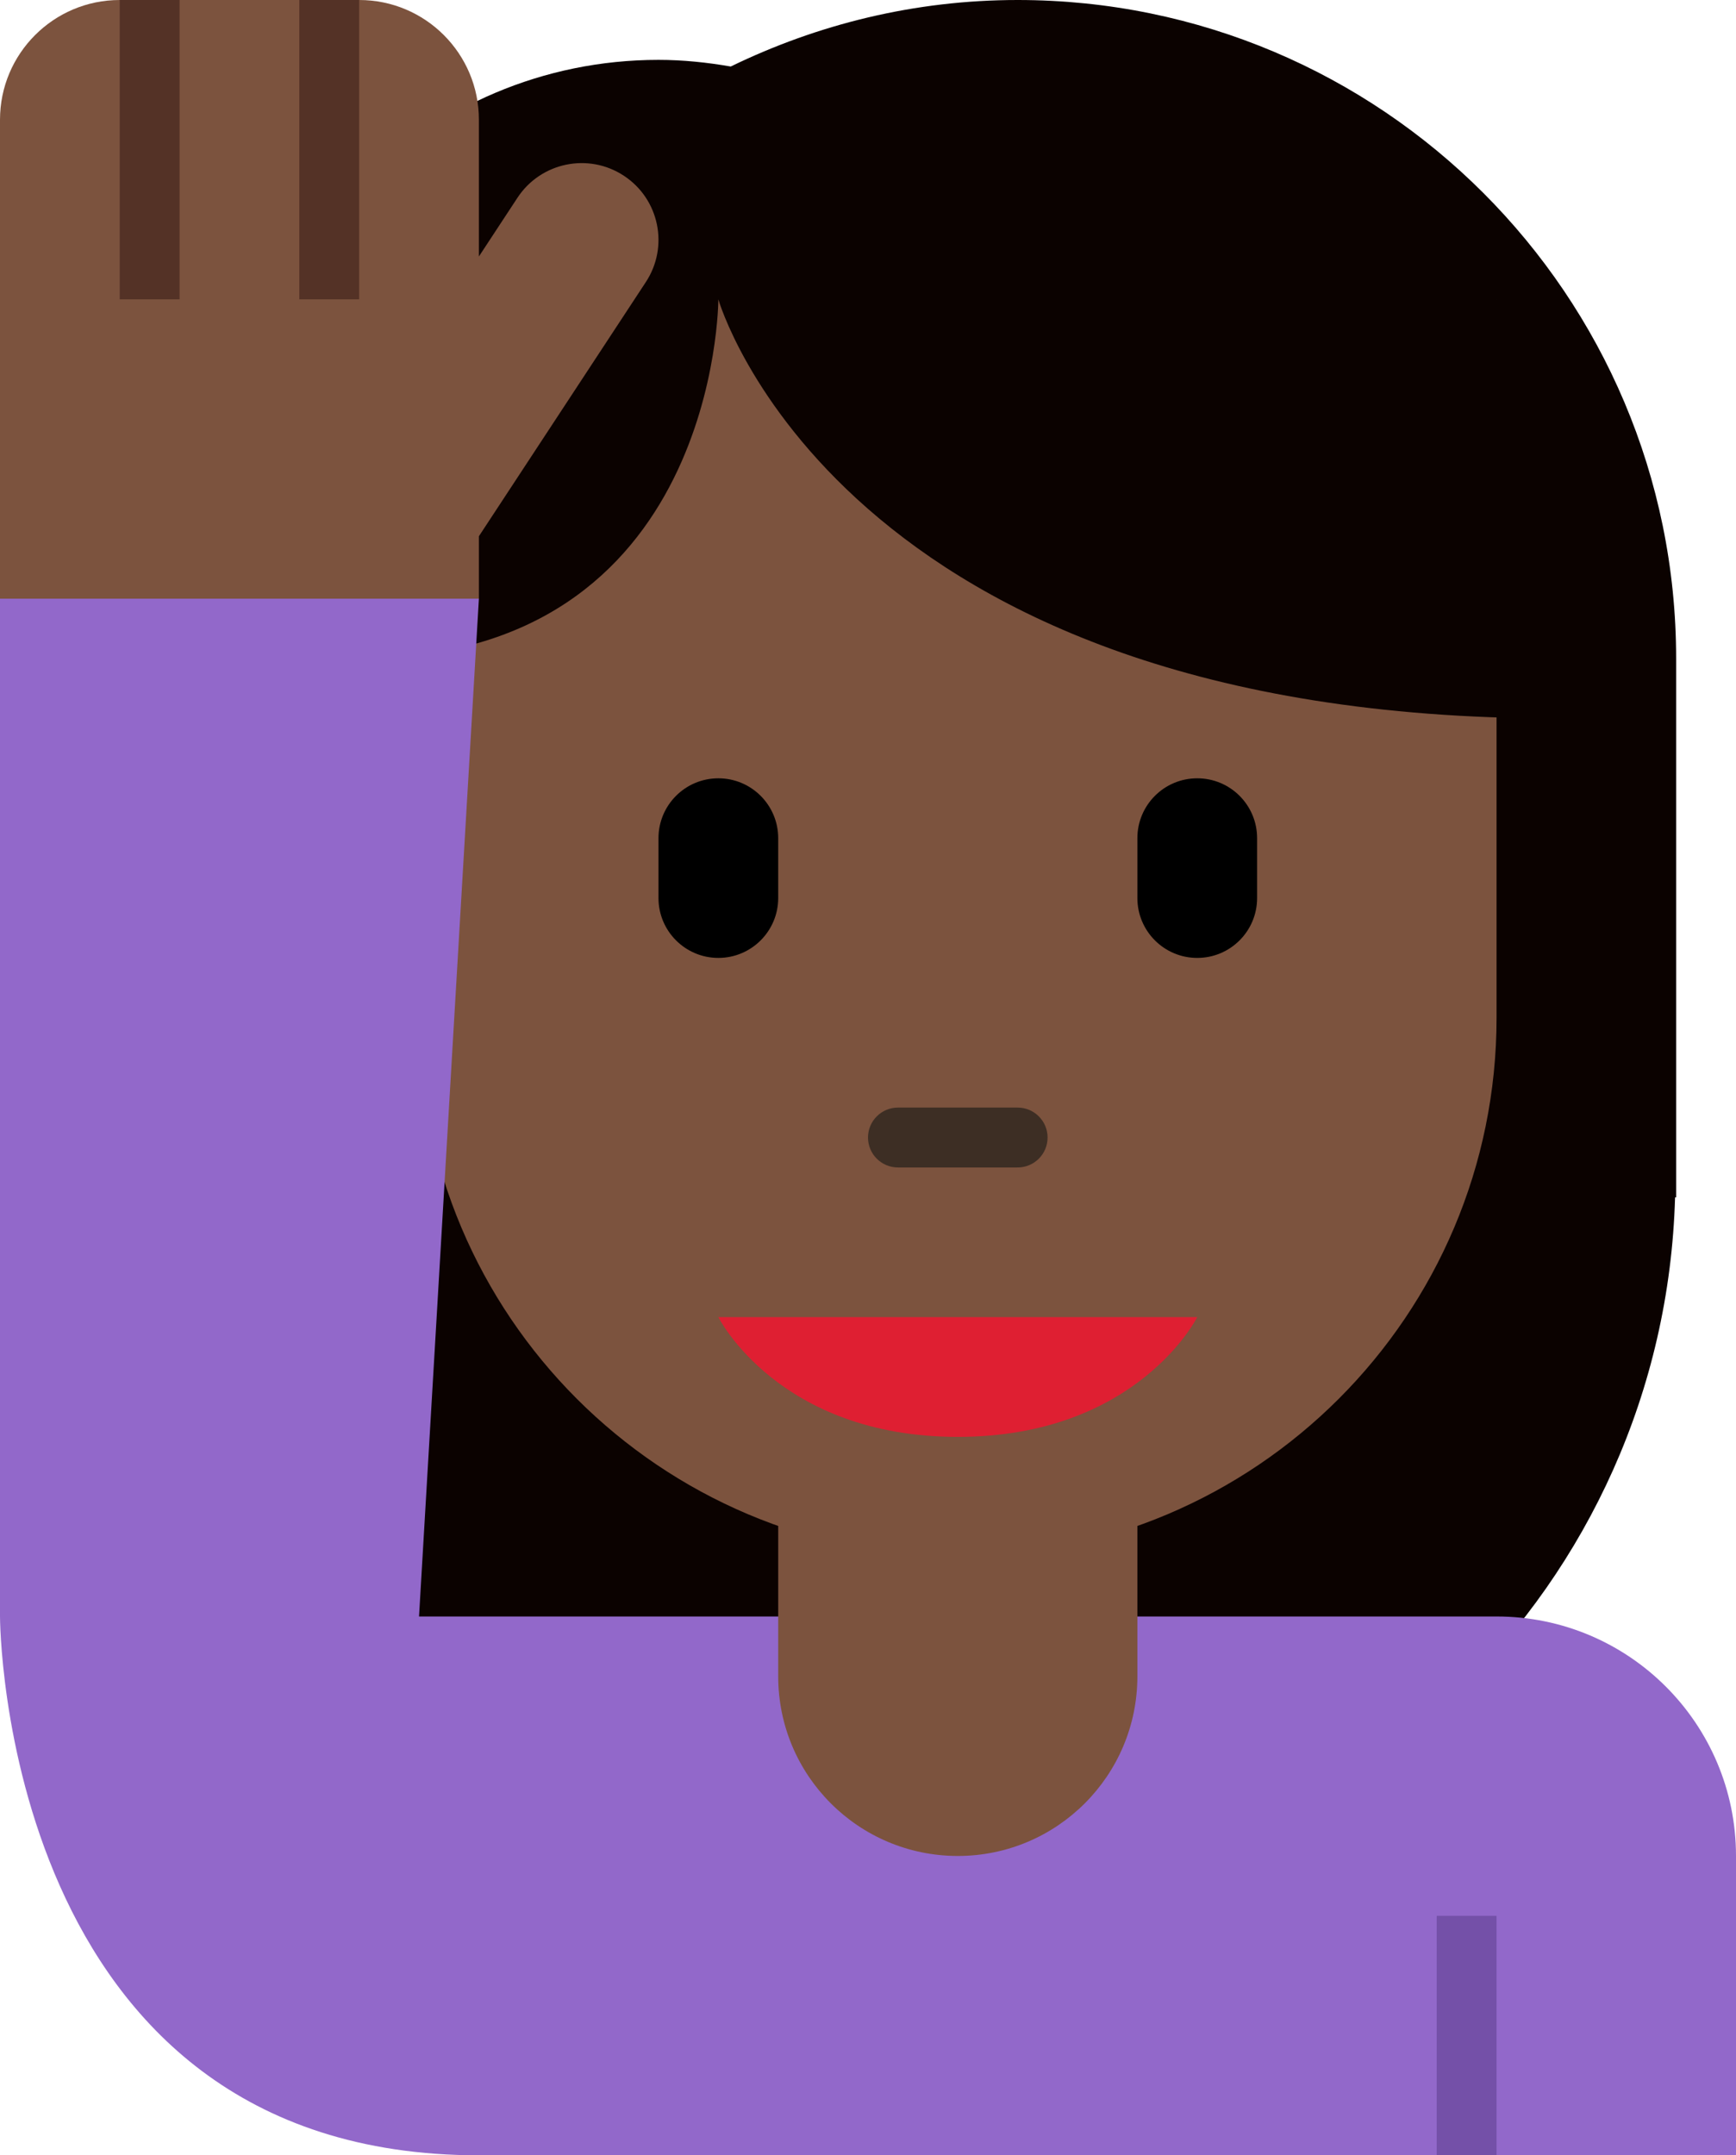 <?xml version="1.0" encoding="UTF-8" standalone="no"?>
<svg
   xmlns:dc="http://purl.org/dc/elements/1.1/"
   xmlns:cc="http://creativecommons.org/ns#"
   xmlns:rdf="http://www.w3.org/1999/02/22-rdf-syntax-ns#"
   xmlns:svg="http://www.w3.org/2000/svg"
   xmlns="http://www.w3.org/2000/svg"
   xmlns:sodipodi="http://sodipodi.sourceforge.net/DTD/sodipodi-0.dtd"
   xmlns:inkscape="http://www.inkscape.org/namespaces/inkscape"
   viewBox="0 0 29 36"
   id="svg2"
   version="1.1"
   inkscape:version="0.91 r13725"
   sodipodi:docname="1f64b-1f3ff.svg"
   width="29"
   height="36">
  <defs
     id="defs28" />
  <sodipodi:namedview
     pagecolor="#ffffff"
     bordercolor="#666666"
     borderopacity="1"
     objecttolerance="10"
     gridtolerance="10"
     guidetolerance="10"
     inkscape:pageopacity="0"
     inkscape:pageshadow="2"
     inkscape:window-width="640"
     inkscape:window-height="480"
     id="namedview26"
     showgrid="false"
     inkscape:zoom="6.5555556"
     inkscape:cx="16"
     inkscape:cy="18"
     inkscape:window-x="0"
     inkscape:window-y="0"
     inkscape:window-maximized="0"
     inkscape:current-layer="svg2" />
  <path
     d="M 17,0 C 15.279,0 13.657,0.406 12.207,1.111 11.814,1.043 11.412,1 11,1 7.134,1 4,4.134 4,8 l 0,12 0.018,0 C 4.201,26.467 9.489,31.656 16,31.656 22.511,31.656 27.799,26.467 27.982,20 L 28,20 28,11 C 28,4.925 23.075,0 17,0 Z"
     id="path4"
     inkscape:connector-curvature="0"
     style="fill:#0b0200" />
  <path
     d="m 7,5 0,12 c 0,4.971 4.029,9 9,9 4.971,0 9,-4.029 9,-9 L 25,5 7,5 Z"
     id="path6"
     inkscape:connector-curvature="0"
     style="fill:#7c533e" />
  <path
     d="m 24.999,5 0,-1 L 6,4 6,11 c 6,0 6,-6 6,-6 0,0 2,7 14,7 l 0,-7 -1.001,0 z"
     id="path8"
     inkscape:connector-curvature="0"
     style="fill:#0b0200" />
  <path
     d="M 10.421,2.935 C 9.83,2.546 9.034,2.711 8.645,3.302 L 8,4.284 8,2 C 8,0.895 7.104,0 6,0 L 2,0 C 0.896,0 0,0.896 0,2 l 0,8 c 0,0 0,1 1,1 L 7,11 8,10 8,8.957 10.789,4.711 C 11.178,4.119 11.014,3.324 10.421,2.935 Z"
     id="path10"
     inkscape:connector-curvature="0"
     style="fill:#7c533e" />
  <path
     d="M 2,0 3,0 3,5 2,5 Z M 5,0 6,0 6,5 5,5 Z"
     id="path12"
     inkscape:connector-curvature="0"
     style="fill:#543226" />
  <path
     d="M 25,27 7,27 8,10 0,10 0,27 c 0,0 0,9 8,9 l 21,0 0,-5 c 0,-2.209 -1.791,-4 -4,-4 z"
     id="path14"
     inkscape:connector-curvature="0"
     style="fill:#9268ca" />
  <path
     d="m 17,19.5 -2,0 c -0.276,0 -0.5,-0.224 -0.5,-0.5 0,-0.276 0.224,-0.5 0.5,-0.5 l 2,0 c 0.276,0 0.5,0.224 0.5,0.5 0,0.276 -0.224,0.5 -0.5,0.5 z"
     id="path16"
     inkscape:connector-curvature="0"
     style="fill:#3d2e24" />
  <path
     d="m 12,16 c -0.552,0 -1,-0.448 -1,-1 l 0,-1 c 0,-0.552 0.448,-1 1,-1 0.552,0 1,0.448 1,1 l 0,1 c 0,0.552 -0.448,1 -1,1 z m 8,0 c -0.553,0 -1,-0.448 -1,-1 l 0,-1 c 0,-0.552 0.447,-1 1,-1 0.553,0 1,0.448 1,1 l 0,1 c 0,0.552 -0.447,1 -1,1 z"
     id="path18"
     inkscape:connector-curvature="0" />
  <path
     d="m 13,22 0,6 c 0,1.657 1.343,3 3,3 1.657,0 3,-1.343 3,-3 l 0,-6 -6,0 z"
     id="path20"
     inkscape:connector-curvature="0"
     style="fill:#7c533e" />
  <path
     d="m 20,22 -8,0 c 0,0 1,2 4,2 3,0 4,-2 4,-2 z"
     id="path22"
     inkscape:connector-curvature="0"
     style="fill:#df1f32" />
  <path
     d="m 24,32 1,0 0,4 -1,0 z"
     id="path24"
     inkscape:connector-curvature="0"
     style="fill:#7450a8" />
</svg>

